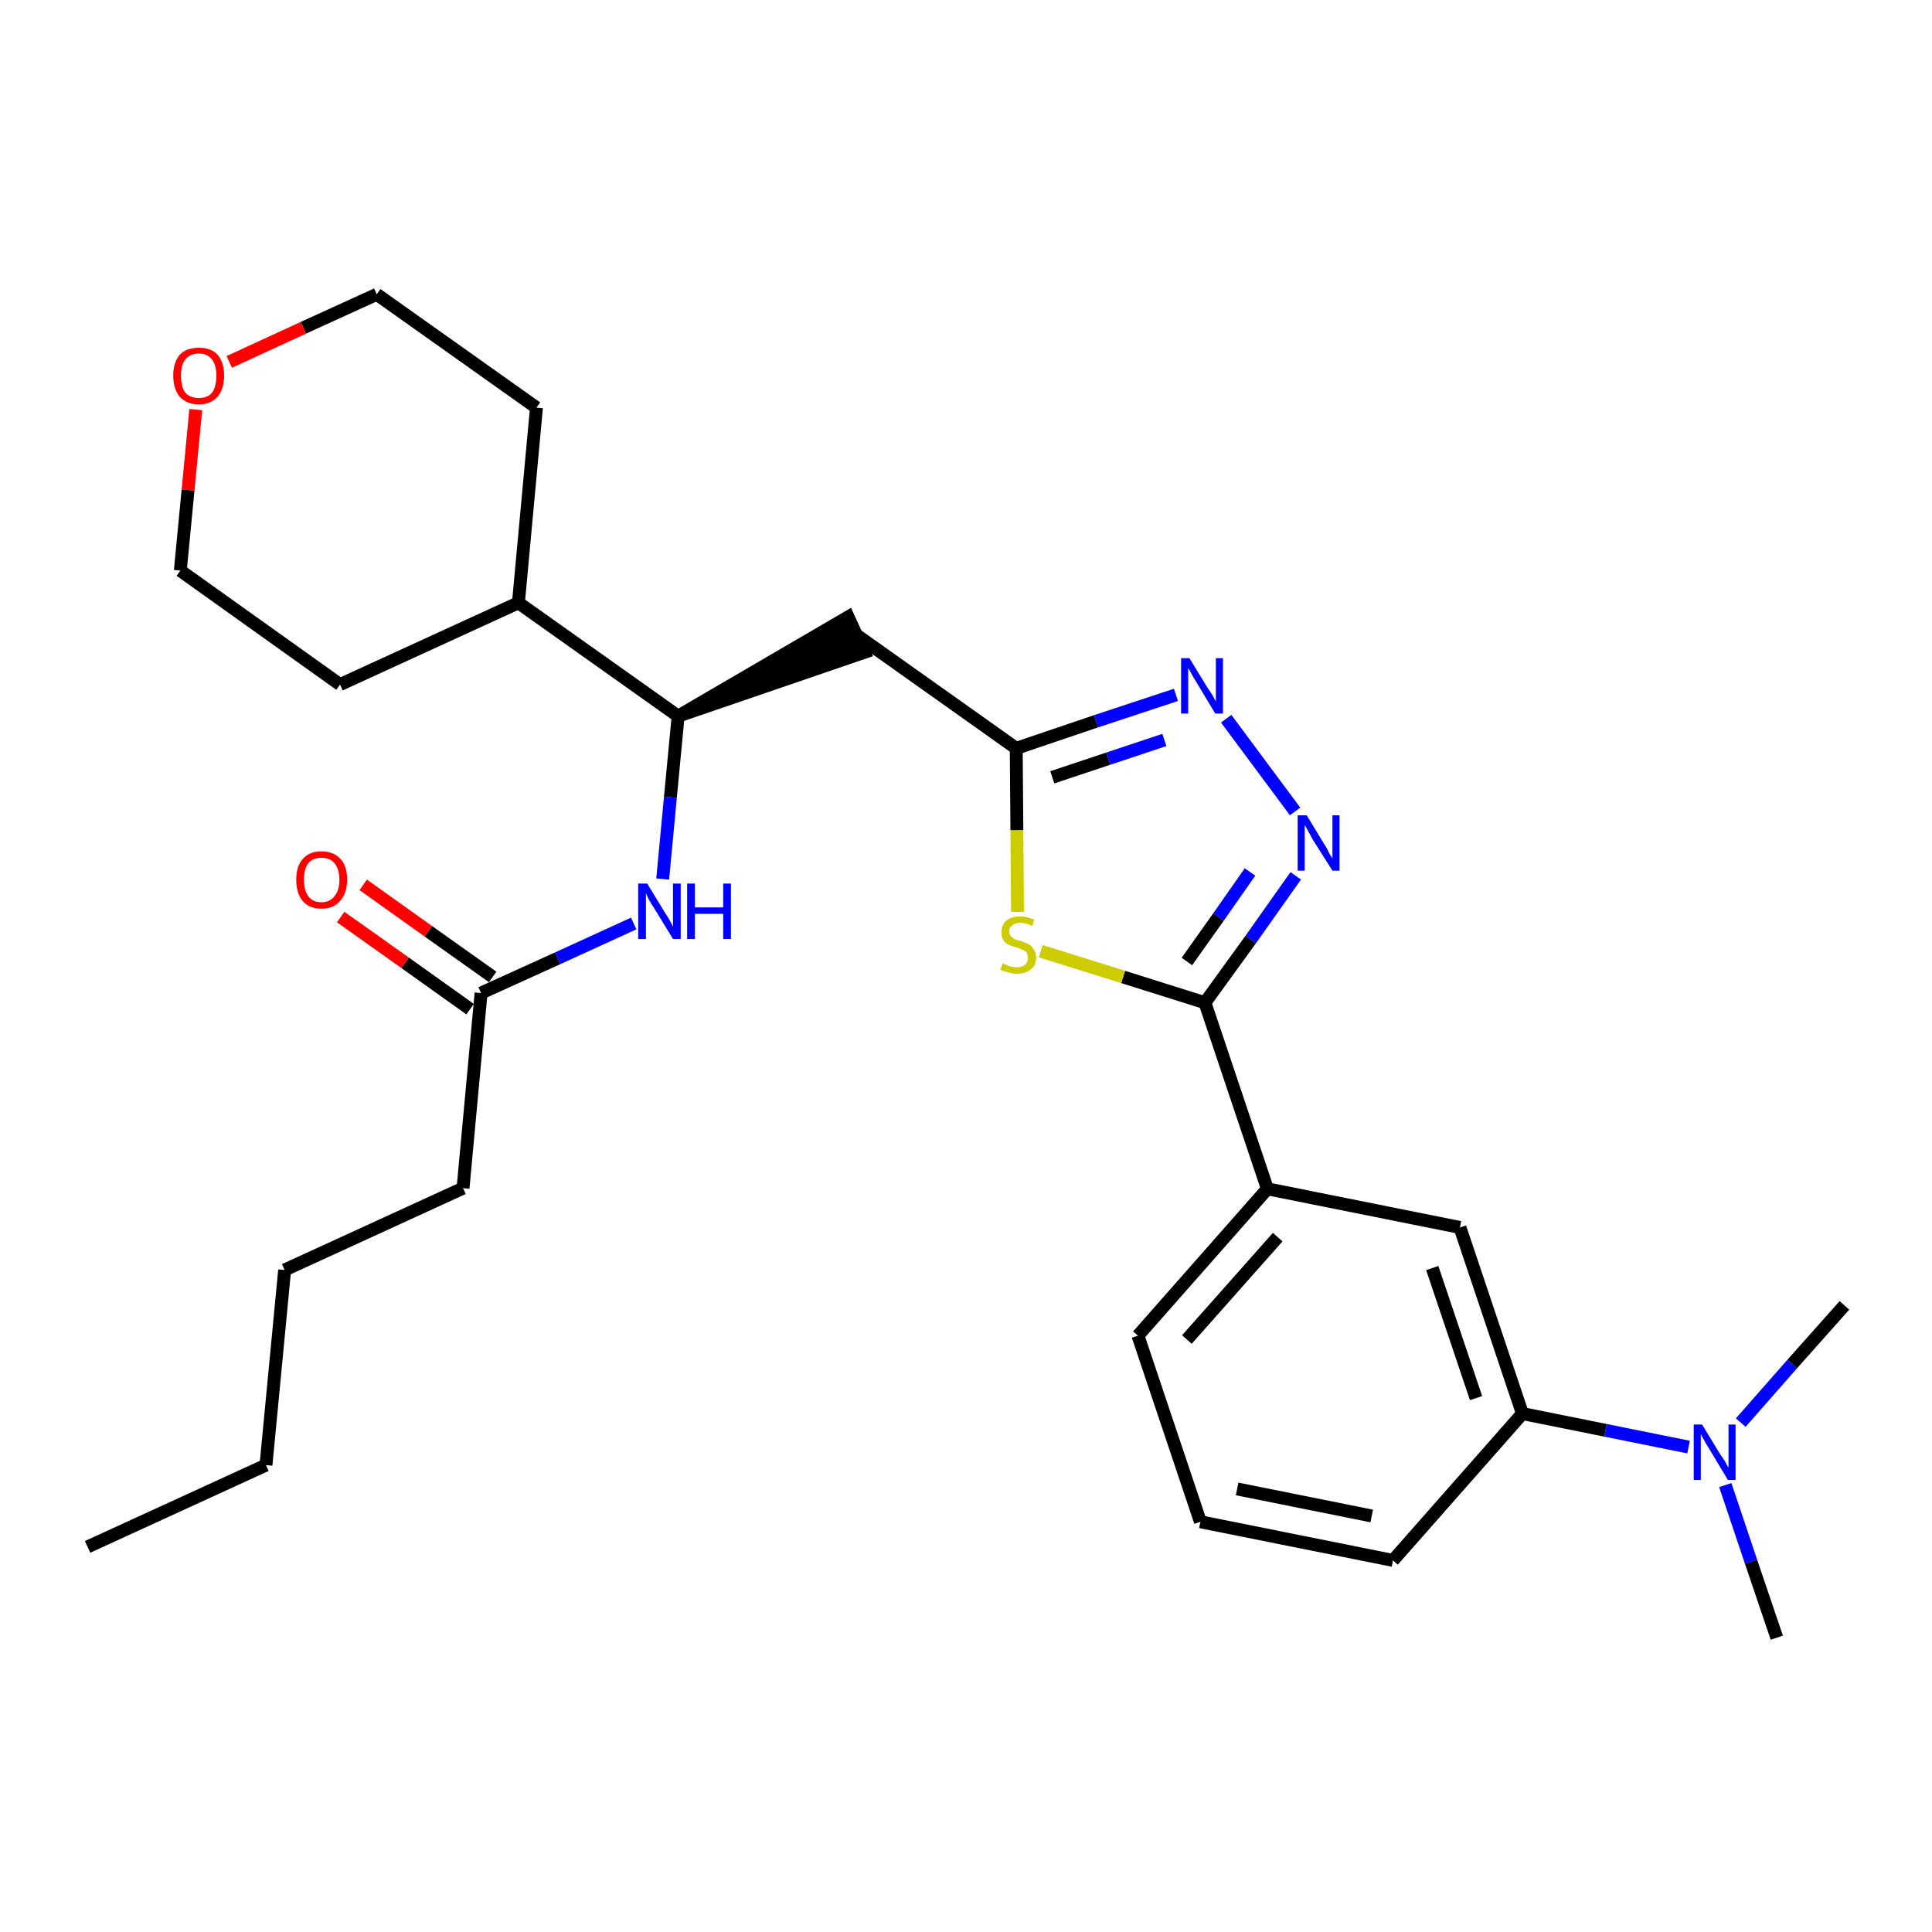 <?xml version='1.0' encoding='iso-8859-1'?>
<svg version='1.1' baseProfile='full'
              xmlns='http://www.w3.org/2000/svg'
                      xmlns:rdkit='http://www.rdkit.org/xml'
                      xmlns:xlink='http://www.w3.org/1999/xlink'
                  xml:space='preserve'
width='300px' height='300px' viewBox='0 0 300 300'>
<!-- END OF HEADER -->
<path class='bond-0 atom-0 atom-1' d='M 13.6,240.2 L 41.3,227.5' style='fill:none;fill-rule:evenodd;stroke:#000000;stroke-width:2.0px;stroke-linecap:butt;stroke-linejoin:miter;stroke-opacity:1' />
<path class='bond-1 atom-1 atom-2' d='M 41.3,227.5 L 44.2,197.2' style='fill:none;fill-rule:evenodd;stroke:#000000;stroke-width:2.0px;stroke-linecap:butt;stroke-linejoin:miter;stroke-opacity:1' />
<path class='bond-2 atom-2 atom-3' d='M 44.2,197.2 L 71.9,184.5' style='fill:none;fill-rule:evenodd;stroke:#000000;stroke-width:2.0px;stroke-linecap:butt;stroke-linejoin:miter;stroke-opacity:1' />
<path class='bond-3 atom-3 atom-4' d='M 71.9,184.5 L 74.7,154.2' style='fill:none;fill-rule:evenodd;stroke:#000000;stroke-width:2.0px;stroke-linecap:butt;stroke-linejoin:miter;stroke-opacity:1' />
<path class='bond-4 atom-4 atom-5' d='M 76.5,151.7 L 66.5,144.6' style='fill:none;fill-rule:evenodd;stroke:#000000;stroke-width:2.0px;stroke-linecap:butt;stroke-linejoin:miter;stroke-opacity:1' />
<path class='bond-4 atom-4 atom-5' d='M 66.5,144.6 L 56.4,137.4' style='fill:none;fill-rule:evenodd;stroke:#FF0000;stroke-width:2.0px;stroke-linecap:butt;stroke-linejoin:miter;stroke-opacity:1' />
<path class='bond-4 atom-4 atom-5' d='M 73.0,156.7 L 62.9,149.5' style='fill:none;fill-rule:evenodd;stroke:#000000;stroke-width:2.0px;stroke-linecap:butt;stroke-linejoin:miter;stroke-opacity:1' />
<path class='bond-4 atom-4 atom-5' d='M 62.9,149.5 L 52.9,142.4' style='fill:none;fill-rule:evenodd;stroke:#FF0000;stroke-width:2.0px;stroke-linecap:butt;stroke-linejoin:miter;stroke-opacity:1' />
<path class='bond-5 atom-4 atom-6' d='M 74.7,154.2 L 86.6,148.8' style='fill:none;fill-rule:evenodd;stroke:#000000;stroke-width:2.0px;stroke-linecap:butt;stroke-linejoin:miter;stroke-opacity:1' />
<path class='bond-5 atom-4 atom-6' d='M 86.6,148.8 L 98.4,143.4' style='fill:none;fill-rule:evenodd;stroke:#0000FF;stroke-width:2.0px;stroke-linecap:butt;stroke-linejoin:miter;stroke-opacity:1' />
<path class='bond-6 atom-6 atom-7' d='M 102.9,136.5 L 104.1,123.8' style='fill:none;fill-rule:evenodd;stroke:#0000FF;stroke-width:2.0px;stroke-linecap:butt;stroke-linejoin:miter;stroke-opacity:1' />
<path class='bond-6 atom-6 atom-7' d='M 104.1,123.8 L 105.3,111.2' style='fill:none;fill-rule:evenodd;stroke:#000000;stroke-width:2.0px;stroke-linecap:butt;stroke-linejoin:miter;stroke-opacity:1' />
<path class='bond-7 atom-7 atom-8' d='M 105.3,111.2 L 134.2,101.3 L 131.7,95.8 Z' style='fill:#000000;fill-rule:evenodd;fill-opacity:1;stroke:#000000;stroke-width:2.0px;stroke-linecap:butt;stroke-linejoin:miter;stroke-opacity:1;' />
<path class='bond-22 atom-7 atom-23' d='M 105.3,111.2 L 80.5,93.6' style='fill:none;fill-rule:evenodd;stroke:#000000;stroke-width:2.0px;stroke-linecap:butt;stroke-linejoin:miter;stroke-opacity:1' />
<path class='bond-8 atom-8 atom-9' d='M 133.0,98.6 L 157.8,116.2' style='fill:none;fill-rule:evenodd;stroke:#000000;stroke-width:2.0px;stroke-linecap:butt;stroke-linejoin:miter;stroke-opacity:1' />
<path class='bond-9 atom-9 atom-10' d='M 157.8,116.2 L 170.2,112.0' style='fill:none;fill-rule:evenodd;stroke:#000000;stroke-width:2.0px;stroke-linecap:butt;stroke-linejoin:miter;stroke-opacity:1' />
<path class='bond-9 atom-9 atom-10' d='M 170.2,112.0 L 182.6,107.9' style='fill:none;fill-rule:evenodd;stroke:#0000FF;stroke-width:2.0px;stroke-linecap:butt;stroke-linejoin:miter;stroke-opacity:1' />
<path class='bond-9 atom-9 atom-10' d='M 163.4,120.7 L 172.1,117.8' style='fill:none;fill-rule:evenodd;stroke:#000000;stroke-width:2.0px;stroke-linecap:butt;stroke-linejoin:miter;stroke-opacity:1' />
<path class='bond-9 atom-9 atom-10' d='M 172.1,117.8 L 180.8,114.9' style='fill:none;fill-rule:evenodd;stroke:#0000FF;stroke-width:2.0px;stroke-linecap:butt;stroke-linejoin:miter;stroke-opacity:1' />
<path class='bond-28 atom-22 atom-9' d='M 158.0,141.6 L 157.9,128.9' style='fill:none;fill-rule:evenodd;stroke:#CCCC00;stroke-width:2.0px;stroke-linecap:butt;stroke-linejoin:miter;stroke-opacity:1' />
<path class='bond-28 atom-22 atom-9' d='M 157.9,128.9 L 157.8,116.2' style='fill:none;fill-rule:evenodd;stroke:#000000;stroke-width:2.0px;stroke-linecap:butt;stroke-linejoin:miter;stroke-opacity:1' />
<path class='bond-10 atom-10 atom-11' d='M 190.4,111.6 L 201.1,126.0' style='fill:none;fill-rule:evenodd;stroke:#0000FF;stroke-width:2.0px;stroke-linecap:butt;stroke-linejoin:miter;stroke-opacity:1' />
<path class='bond-11 atom-11 atom-12' d='M 201.2,136.0 L 194.2,145.9' style='fill:none;fill-rule:evenodd;stroke:#0000FF;stroke-width:2.0px;stroke-linecap:butt;stroke-linejoin:miter;stroke-opacity:1' />
<path class='bond-11 atom-11 atom-12' d='M 194.2,145.9 L 187.1,155.7' style='fill:none;fill-rule:evenodd;stroke:#000000;stroke-width:2.0px;stroke-linecap:butt;stroke-linejoin:miter;stroke-opacity:1' />
<path class='bond-11 atom-11 atom-12' d='M 194.1,135.4 L 189.2,142.4' style='fill:none;fill-rule:evenodd;stroke:#0000FF;stroke-width:2.0px;stroke-linecap:butt;stroke-linejoin:miter;stroke-opacity:1' />
<path class='bond-11 atom-11 atom-12' d='M 189.2,142.4 L 184.3,149.3' style='fill:none;fill-rule:evenodd;stroke:#000000;stroke-width:2.0px;stroke-linecap:butt;stroke-linejoin:miter;stroke-opacity:1' />
<path class='bond-12 atom-12 atom-13' d='M 187.1,155.7 L 196.8,184.6' style='fill:none;fill-rule:evenodd;stroke:#000000;stroke-width:2.0px;stroke-linecap:butt;stroke-linejoin:miter;stroke-opacity:1' />
<path class='bond-21 atom-12 atom-22' d='M 187.1,155.7 L 174.4,151.7' style='fill:none;fill-rule:evenodd;stroke:#000000;stroke-width:2.0px;stroke-linecap:butt;stroke-linejoin:miter;stroke-opacity:1' />
<path class='bond-21 atom-12 atom-22' d='M 174.4,151.7 L 161.6,147.7' style='fill:none;fill-rule:evenodd;stroke:#CCCC00;stroke-width:2.0px;stroke-linecap:butt;stroke-linejoin:miter;stroke-opacity:1' />
<path class='bond-13 atom-13 atom-14' d='M 196.8,184.6 L 176.7,207.4' style='fill:none;fill-rule:evenodd;stroke:#000000;stroke-width:2.0px;stroke-linecap:butt;stroke-linejoin:miter;stroke-opacity:1' />
<path class='bond-13 atom-13 atom-14' d='M 198.4,192.1 L 184.3,208.0' style='fill:none;fill-rule:evenodd;stroke:#000000;stroke-width:2.0px;stroke-linecap:butt;stroke-linejoin:miter;stroke-opacity:1' />
<path class='bond-30 atom-21 atom-13' d='M 226.7,190.6 L 196.8,184.6' style='fill:none;fill-rule:evenodd;stroke:#000000;stroke-width:2.0px;stroke-linecap:butt;stroke-linejoin:miter;stroke-opacity:1' />
<path class='bond-14 atom-14 atom-15' d='M 176.7,207.4 L 186.4,236.3' style='fill:none;fill-rule:evenodd;stroke:#000000;stroke-width:2.0px;stroke-linecap:butt;stroke-linejoin:miter;stroke-opacity:1' />
<path class='bond-15 atom-15 atom-16' d='M 186.4,236.3 L 216.3,242.3' style='fill:none;fill-rule:evenodd;stroke:#000000;stroke-width:2.0px;stroke-linecap:butt;stroke-linejoin:miter;stroke-opacity:1' />
<path class='bond-15 atom-15 atom-16' d='M 192.1,231.2 L 213.0,235.4' style='fill:none;fill-rule:evenodd;stroke:#000000;stroke-width:2.0px;stroke-linecap:butt;stroke-linejoin:miter;stroke-opacity:1' />
<path class='bond-16 atom-16 atom-17' d='M 216.3,242.3 L 236.4,219.5' style='fill:none;fill-rule:evenodd;stroke:#000000;stroke-width:2.0px;stroke-linecap:butt;stroke-linejoin:miter;stroke-opacity:1' />
<path class='bond-17 atom-17 atom-18' d='M 236.4,219.5 L 249.3,222.1' style='fill:none;fill-rule:evenodd;stroke:#000000;stroke-width:2.0px;stroke-linecap:butt;stroke-linejoin:miter;stroke-opacity:1' />
<path class='bond-17 atom-17 atom-18' d='M 249.3,222.1 L 262.2,224.7' style='fill:none;fill-rule:evenodd;stroke:#0000FF;stroke-width:2.0px;stroke-linecap:butt;stroke-linejoin:miter;stroke-opacity:1' />
<path class='bond-20 atom-17 atom-21' d='M 236.4,219.5 L 226.7,190.6' style='fill:none;fill-rule:evenodd;stroke:#000000;stroke-width:2.0px;stroke-linecap:butt;stroke-linejoin:miter;stroke-opacity:1' />
<path class='bond-20 atom-17 atom-21' d='M 229.2,217.1 L 222.4,196.9' style='fill:none;fill-rule:evenodd;stroke:#000000;stroke-width:2.0px;stroke-linecap:butt;stroke-linejoin:miter;stroke-opacity:1' />
<path class='bond-18 atom-18 atom-19' d='M 267.9,230.6 L 271.9,242.5' style='fill:none;fill-rule:evenodd;stroke:#0000FF;stroke-width:2.0px;stroke-linecap:butt;stroke-linejoin:miter;stroke-opacity:1' />
<path class='bond-18 atom-18 atom-19' d='M 271.9,242.5 L 275.9,254.3' style='fill:none;fill-rule:evenodd;stroke:#000000;stroke-width:2.0px;stroke-linecap:butt;stroke-linejoin:miter;stroke-opacity:1' />
<path class='bond-19 atom-18 atom-20' d='M 270.3,220.9 L 278.3,211.8' style='fill:none;fill-rule:evenodd;stroke:#0000FF;stroke-width:2.0px;stroke-linecap:butt;stroke-linejoin:miter;stroke-opacity:1' />
<path class='bond-19 atom-18 atom-20' d='M 278.3,211.8 L 286.4,202.7' style='fill:none;fill-rule:evenodd;stroke:#000000;stroke-width:2.0px;stroke-linecap:butt;stroke-linejoin:miter;stroke-opacity:1' />
<path class='bond-23 atom-23 atom-24' d='M 80.5,93.6 L 83.3,63.3' style='fill:none;fill-rule:evenodd;stroke:#000000;stroke-width:2.0px;stroke-linecap:butt;stroke-linejoin:miter;stroke-opacity:1' />
<path class='bond-29 atom-28 atom-23' d='M 52.8,106.3 L 80.5,93.6' style='fill:none;fill-rule:evenodd;stroke:#000000;stroke-width:2.0px;stroke-linecap:butt;stroke-linejoin:miter;stroke-opacity:1' />
<path class='bond-24 atom-24 atom-25' d='M 83.3,63.3 L 58.5,45.7' style='fill:none;fill-rule:evenodd;stroke:#000000;stroke-width:2.0px;stroke-linecap:butt;stroke-linejoin:miter;stroke-opacity:1' />
<path class='bond-25 atom-25 atom-26' d='M 58.5,45.7 L 47.1,50.9' style='fill:none;fill-rule:evenodd;stroke:#000000;stroke-width:2.0px;stroke-linecap:butt;stroke-linejoin:miter;stroke-opacity:1' />
<path class='bond-25 atom-25 atom-26' d='M 47.1,50.9 L 35.6,56.2' style='fill:none;fill-rule:evenodd;stroke:#FF0000;stroke-width:2.0px;stroke-linecap:butt;stroke-linejoin:miter;stroke-opacity:1' />
<path class='bond-26 atom-26 atom-27' d='M 30.4,63.6 L 29.2,76.1' style='fill:none;fill-rule:evenodd;stroke:#FF0000;stroke-width:2.0px;stroke-linecap:butt;stroke-linejoin:miter;stroke-opacity:1' />
<path class='bond-26 atom-26 atom-27' d='M 29.2,76.1 L 28.0,88.6' style='fill:none;fill-rule:evenodd;stroke:#000000;stroke-width:2.0px;stroke-linecap:butt;stroke-linejoin:miter;stroke-opacity:1' />
<path class='bond-27 atom-27 atom-28' d='M 28.0,88.6 L 52.8,106.3' style='fill:none;fill-rule:evenodd;stroke:#000000;stroke-width:2.0px;stroke-linecap:butt;stroke-linejoin:miter;stroke-opacity:1' />
<path  class='atom-5' d='M 46.0 136.6
Q 46.0 134.5, 47.0 133.4
Q 48.0 132.2, 49.9 132.2
Q 51.8 132.2, 52.9 133.4
Q 53.9 134.5, 53.9 136.6
Q 53.9 138.7, 52.8 139.9
Q 51.8 141.1, 49.9 141.1
Q 48.0 141.1, 47.0 139.9
Q 46.0 138.7, 46.0 136.6
M 49.9 140.1
Q 51.2 140.1, 51.9 139.2
Q 52.7 138.3, 52.7 136.6
Q 52.7 134.9, 51.9 134.0
Q 51.2 133.2, 49.9 133.2
Q 48.6 133.2, 47.9 134.0
Q 47.2 134.9, 47.2 136.6
Q 47.2 138.3, 47.9 139.2
Q 48.6 140.1, 49.9 140.1
' fill='#FF0000'/>
<path  class='atom-6' d='M 100.5 137.2
L 103.3 141.8
Q 103.6 142.2, 104.1 143.1
Q 104.5 143.9, 104.5 143.9
L 104.5 137.2
L 105.7 137.2
L 105.7 145.8
L 104.5 145.8
L 101.5 140.9
Q 101.1 140.3, 100.7 139.6
Q 100.4 138.9, 100.3 138.7
L 100.3 145.8
L 99.1 145.8
L 99.1 137.2
L 100.5 137.2
' fill='#0000FF'/>
<path  class='atom-6' d='M 106.7 137.2
L 107.9 137.2
L 107.9 140.9
L 112.3 140.9
L 112.3 137.2
L 113.5 137.2
L 113.5 145.8
L 112.3 145.8
L 112.3 141.9
L 107.9 141.9
L 107.9 145.8
L 106.7 145.8
L 106.7 137.2
' fill='#0000FF'/>
<path  class='atom-10' d='M 184.7 102.2
L 187.5 106.8
Q 187.8 107.2, 188.3 108.0
Q 188.7 108.8, 188.8 108.9
L 188.8 102.2
L 189.9 102.2
L 189.9 110.8
L 188.7 110.8
L 185.7 105.8
Q 185.3 105.2, 185.0 104.6
Q 184.6 103.9, 184.5 103.7
L 184.5 110.8
L 183.4 110.8
L 183.4 102.2
L 184.7 102.2
' fill='#0000FF'/>
<path  class='atom-11' d='M 202.9 126.6
L 205.7 131.2
Q 206.0 131.6, 206.4 132.5
Q 206.9 133.3, 206.9 133.3
L 206.9 126.6
L 208.0 126.6
L 208.0 135.2
L 206.9 135.2
L 203.8 130.3
Q 203.5 129.7, 203.1 129.0
Q 202.7 128.3, 202.6 128.1
L 202.6 135.2
L 201.5 135.2
L 201.5 126.6
L 202.9 126.6
' fill='#0000FF'/>
<path  class='atom-18' d='M 264.3 221.2
L 267.1 225.8
Q 267.4 226.2, 267.9 227.0
Q 268.3 227.8, 268.4 227.9
L 268.4 221.2
L 269.5 221.2
L 269.5 229.8
L 268.3 229.8
L 265.3 224.8
Q 264.9 224.2, 264.6 223.6
Q 264.2 222.9, 264.1 222.7
L 264.1 229.8
L 263.0 229.8
L 263.0 221.2
L 264.3 221.2
' fill='#0000FF'/>
<path  class='atom-22' d='M 155.7 149.6
Q 155.8 149.6, 156.2 149.8
Q 156.6 150.0, 157.0 150.1
Q 157.4 150.2, 157.9 150.2
Q 158.7 150.2, 159.2 149.8
Q 159.6 149.4, 159.6 148.7
Q 159.6 148.2, 159.4 147.9
Q 159.2 147.6, 158.8 147.5
Q 158.4 147.3, 157.8 147.1
Q 157.1 146.9, 156.6 146.7
Q 156.2 146.5, 155.8 146.0
Q 155.5 145.5, 155.5 144.8
Q 155.5 143.7, 156.2 143.0
Q 157.0 142.3, 158.4 142.3
Q 159.4 142.3, 160.6 142.8
L 160.3 143.8
Q 159.3 143.3, 158.5 143.3
Q 157.6 143.3, 157.2 143.7
Q 156.7 144.0, 156.7 144.6
Q 156.7 145.1, 157.0 145.4
Q 157.2 145.6, 157.5 145.8
Q 157.9 146.0, 158.5 146.1
Q 159.3 146.4, 159.7 146.6
Q 160.2 146.9, 160.5 147.4
Q 160.9 147.9, 160.9 148.7
Q 160.9 149.9, 160.1 150.5
Q 159.3 151.2, 157.9 151.2
Q 157.2 151.2, 156.6 151.0
Q 156.0 150.8, 155.3 150.6
L 155.7 149.6
' fill='#CCCC00'/>
<path  class='atom-26' d='M 26.9 58.3
Q 26.9 56.3, 27.9 55.1
Q 28.9 54.0, 30.9 54.0
Q 32.8 54.0, 33.8 55.1
Q 34.8 56.3, 34.8 58.3
Q 34.8 60.4, 33.8 61.6
Q 32.7 62.8, 30.9 62.8
Q 29.0 62.8, 27.9 61.6
Q 26.9 60.4, 26.9 58.3
M 30.9 61.8
Q 32.2 61.8, 32.9 61.0
Q 33.6 60.1, 33.6 58.3
Q 33.6 56.7, 32.9 55.8
Q 32.2 54.9, 30.9 54.9
Q 29.5 54.9, 28.8 55.8
Q 28.1 56.6, 28.1 58.3
Q 28.1 60.1, 28.8 61.0
Q 29.5 61.8, 30.9 61.8
' fill='#FF0000'/>
</svg>
